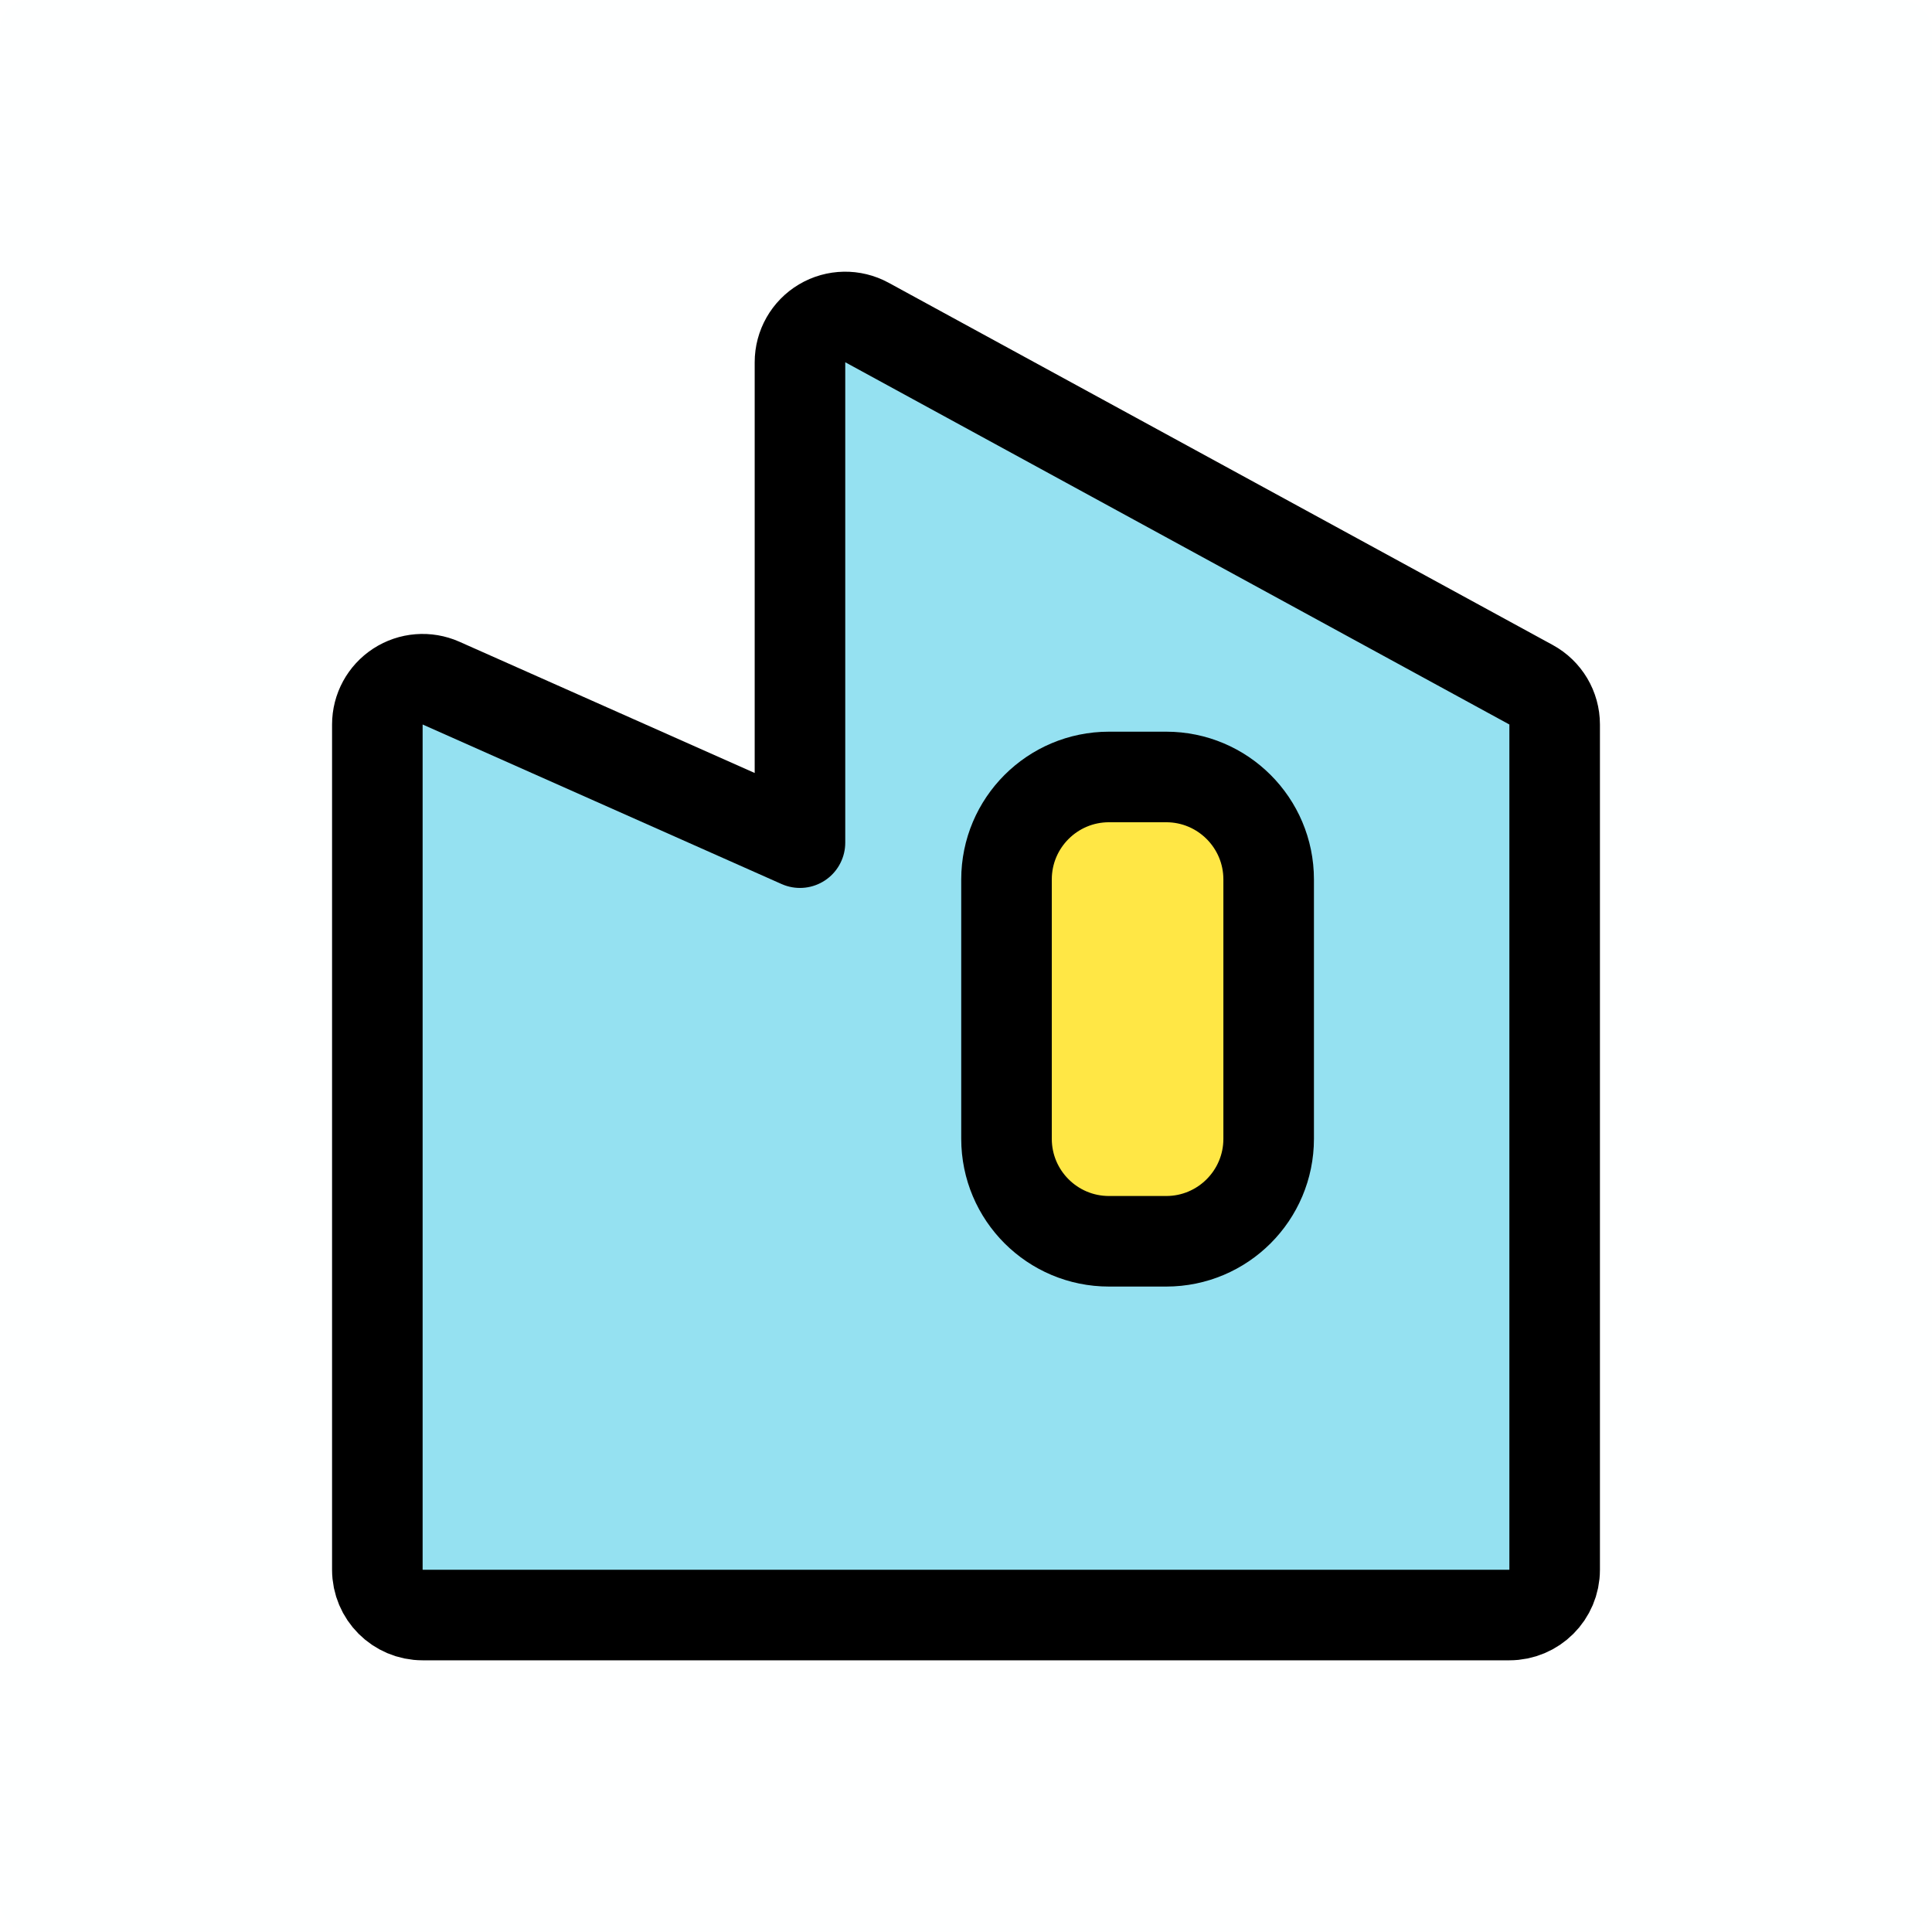 <svg width="64" height="64" viewBox="0 0 64 64" fill="none" xmlns="http://www.w3.org/2000/svg">
<rect opacity="0.01" width="64" height="64" rx="1" fill="#93DDEC"/>
<mask id="mask0_78_2933" style="mask-type:luminance" maskUnits="userSpaceOnUse" x="0" y="0" width="64" height="64">
<rect width="64" height="64" rx="1" fill="white"/>
</mask>
<g mask="url(#mask0_78_2933)">
<path d="M26.5 12V27.914L14.609 22.629C14.145 22.423 13.608 22.466 13.183 22.742C12.757 23.019 12.5 23.492 12.5 24V52C12.5 52.828 13.172 53.5 14 53.5H50C50.828 53.5 51.5 52.828 51.5 52V24C51.5 23.451 51.2 22.946 50.718 22.683L28.718 10.683C28.253 10.43 27.689 10.44 27.234 10.71C26.779 10.98 26.5 11.471 26.5 12Z" fill="#95E1F1" stroke="black" stroke-width="3" stroke-linejoin="round"/>
<path d="M36.737 25.738C34.862 25.738 33.342 27.258 33.342 29.133V37.724C33.342 39.599 34.862 41.119 36.737 41.119H38.632C40.506 41.119 42.026 39.599 42.026 37.724V29.133C42.026 27.258 40.506 25.738 38.632 25.738H36.737Z" fill="#FFE745" stroke="black" stroke-width="3" stroke-linejoin="round"/>
</g>
</svg>

